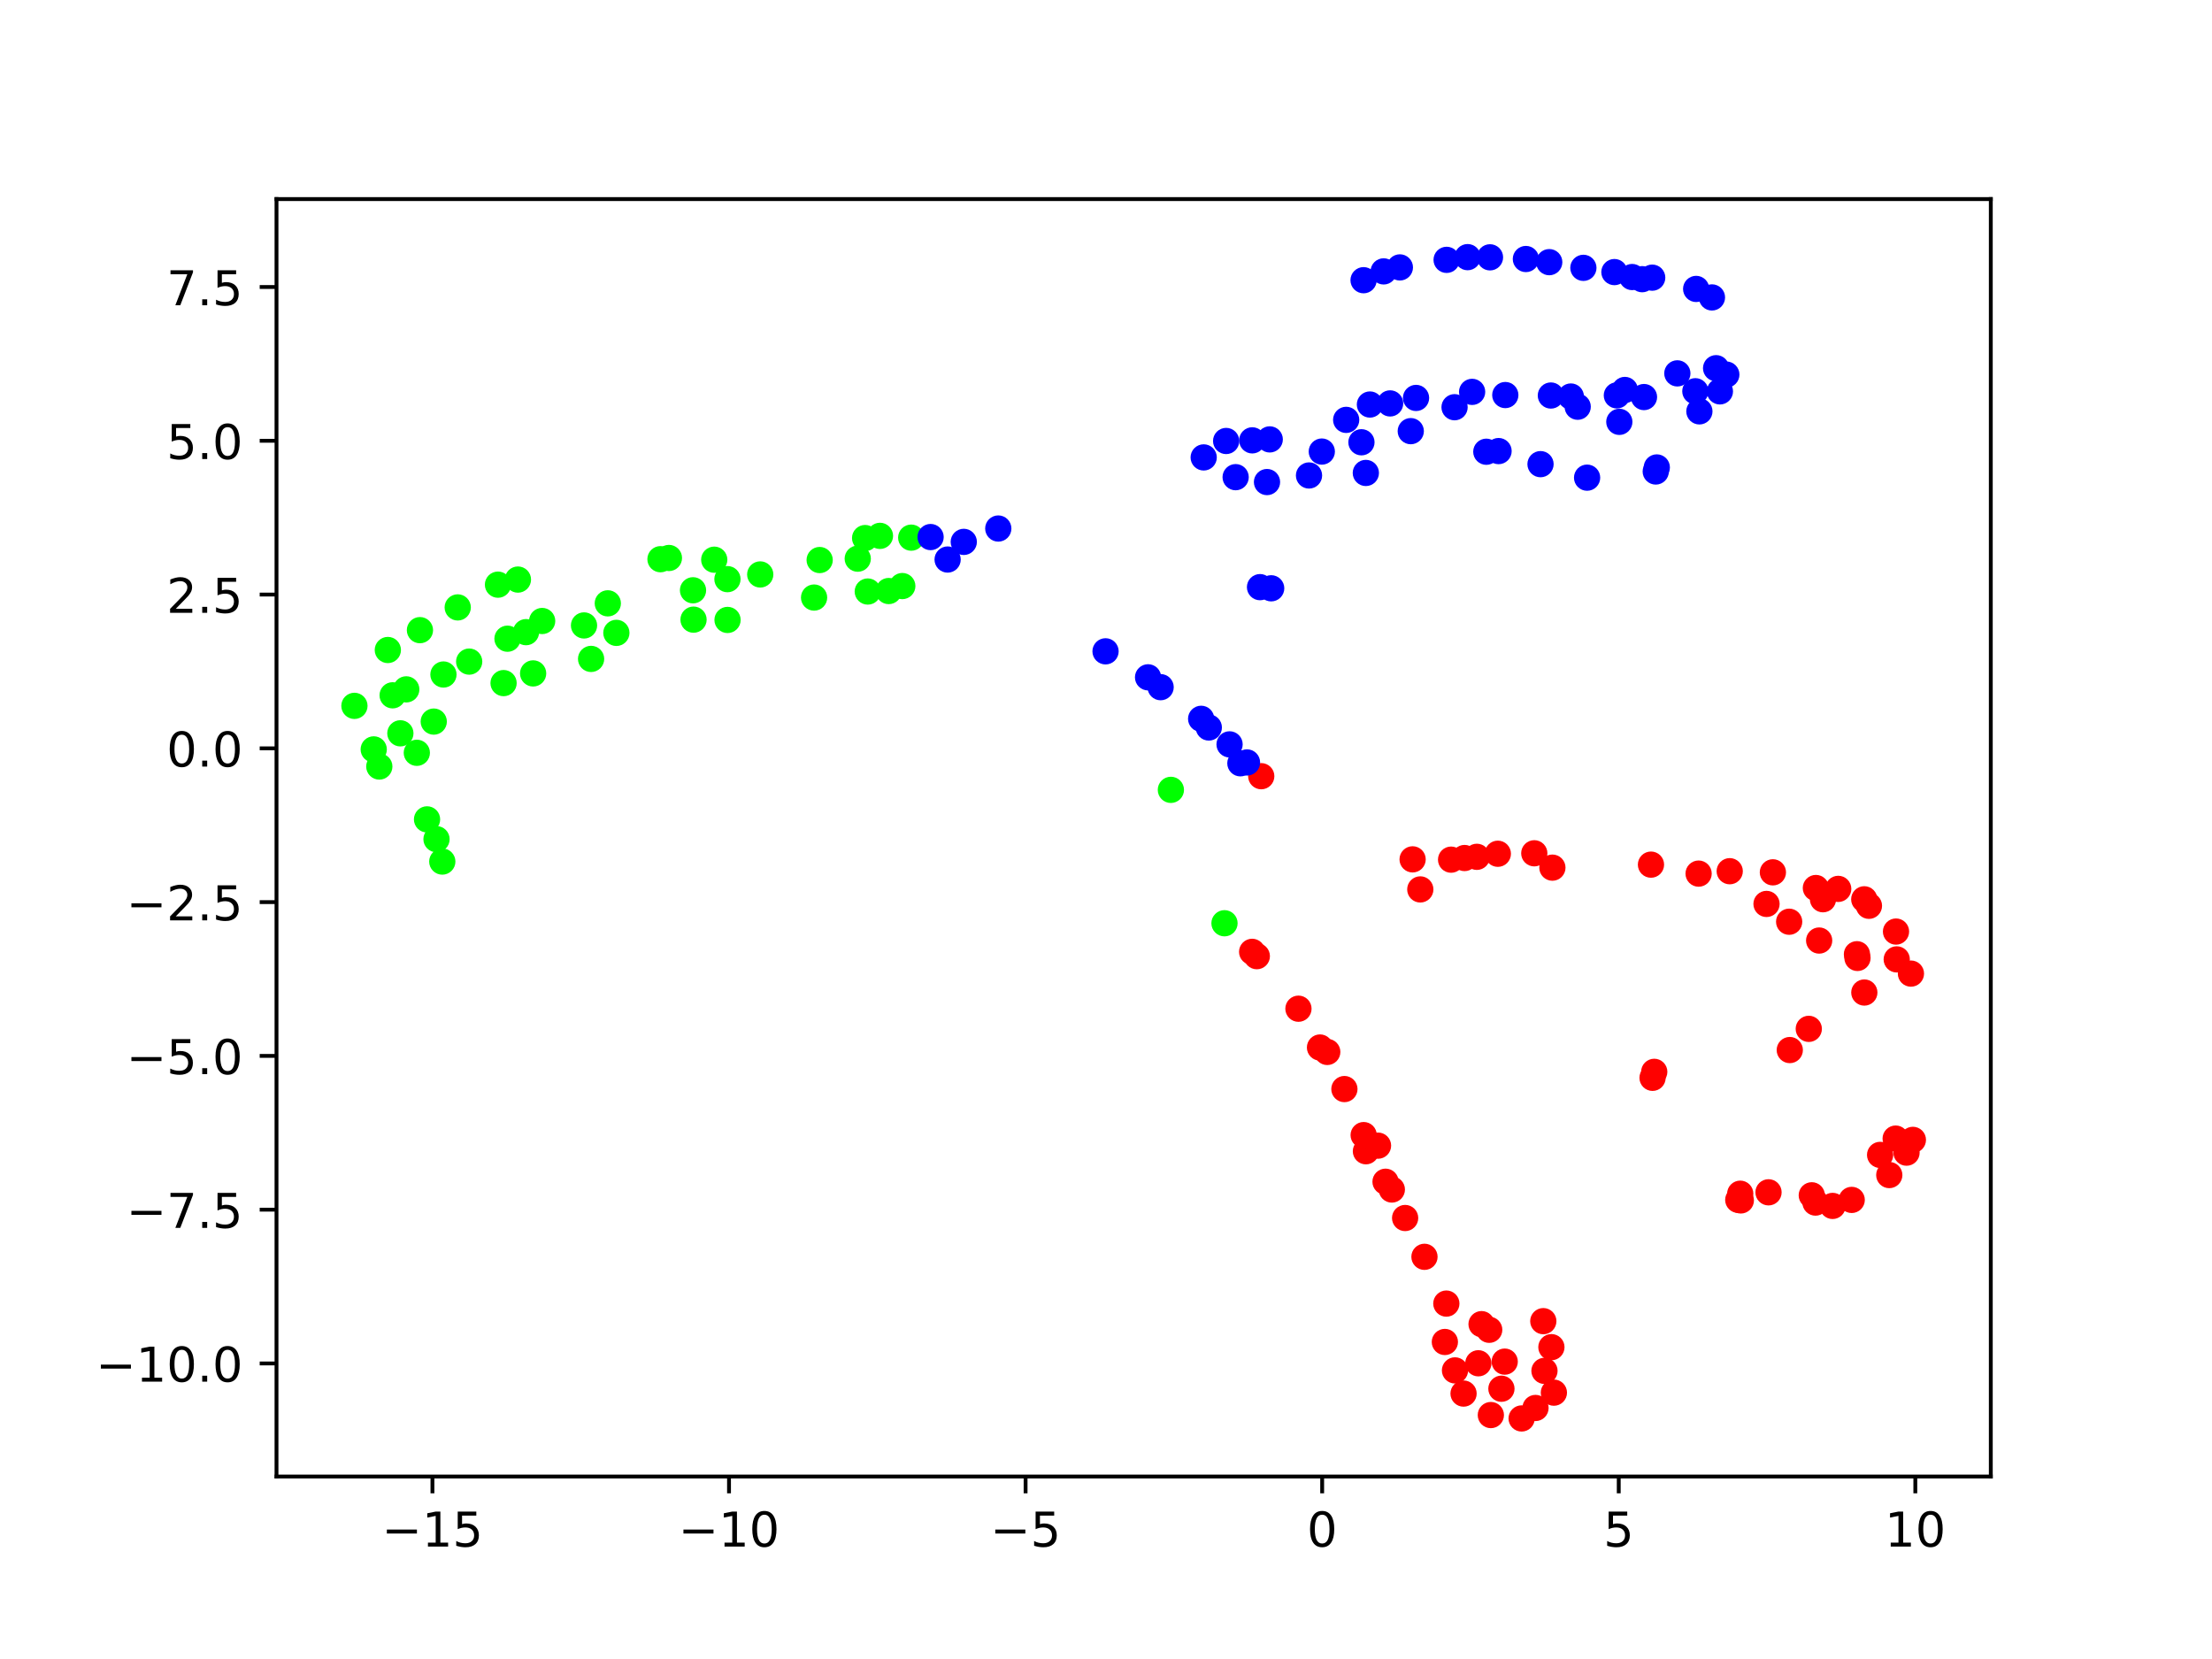 <?xml version="1.0" encoding="utf-8" standalone="no"?>
<!DOCTYPE svg PUBLIC "-//W3C//DTD SVG 1.1//EN"
  "http://www.w3.org/Graphics/SVG/1.1/DTD/svg11.dtd">
<!-- Created with matplotlib (https://matplotlib.org/) -->
<svg height="345.6pt" version="1.1" viewBox="0 0 460.8 345.6" width="460.8pt" xmlns="http://www.w3.org/2000/svg" xmlns:xlink="http://www.w3.org/1999/xlink">
 <defs>
  <style type="text/css">*{stroke-linecap:butt;stroke-linejoin:round;}</style>
 </defs>
 <g id="figure_1">
  <g id="patch_1">
   <path d="M 0 345.6 
L 460.8 345.6 
L 460.8 0 
L 0 0 
z
" style="fill:#ffffff;"/>
  </g>
  <g id="axes_1">
   <g id="patch_2">
    <path d="M 57.6 307.584 
L 414.72 307.584 
L 414.72 41.472 
L 57.6 41.472 
z
" style="fill:#ffffff;"/>
   </g>
   <g id="PathCollection_1">
    <defs>
     <path d="M 0 2.236 
C 0.593 2.236 1.162 2 1.581 1.581 
C 2 1.162 2.236 0.593 2.236 -0 
C 2.236 -0.593 2 -1.162 1.581 -1.581 
C 1.162 -2 0.593 -2.236 0 -2.236 
C -0.593 -2.236 -1.162 -2 -1.581 -1.581 
C -2 -1.162 -2.236 -0.593 -2.236 0 
C -2.236 0.593 -2 1.162 -1.581 1.581 
C -1.162 2 -0.593 2.236 0 2.236 
z
" id="C0_0_1fa6b8f8b9"/>
    </defs>
    <g clip-path="url(#pbbce79e98a)">
     <use style="fill:#fe0100;stroke:#fe0100;" x="398.081" xlink:href="#C0_0_1fa6b8f8b9" y="202.818"/>
    </g>
    <g clip-path="url(#pbbce79e98a)">
     <use style="fill:#fe0100;stroke:#fe0100;" x="395.123" xlink:href="#C0_0_1fa6b8f8b9" y="199.858"/>
    </g>
    <g clip-path="url(#pbbce79e98a)">
     <use style="fill:#fe0100;stroke:#fe0100;" x="394.973" xlink:href="#C0_0_1fa6b8f8b9" y="194.062"/>
    </g>
    <g clip-path="url(#pbbce79e98a)">
     <use style="fill:#fe0100;stroke:#fe0100;" x="389.334" xlink:href="#C0_0_1fa6b8f8b9" y="188.692"/>
    </g>
    <g clip-path="url(#pbbce79e98a)">
     <use style="fill:#fe0100;stroke:#fe0100;" x="388.358" xlink:href="#C0_0_1fa6b8f8b9" y="187.342"/>
    </g>
    <g clip-path="url(#pbbce79e98a)">
     <use style="fill:#fe0100;stroke:#fe0100;" x="382.933" xlink:href="#C0_0_1fa6b8f8b9" y="185.17"/>
    </g>
    <g clip-path="url(#pbbce79e98a)">
     <use style="fill:#fe0100;stroke:#fe0100;" x="379.76" xlink:href="#C0_0_1fa6b8f8b9" y="187.327"/>
    </g>
    <g clip-path="url(#pbbce79e98a)">
     <use style="fill:#fe0100;stroke:#fe0100;" x="378.281" xlink:href="#C0_0_1fa6b8f8b9" y="184.989"/>
    </g>
    <g clip-path="url(#pbbce79e98a)">
     <use style="fill:#fe0100;stroke:#fe0100;" x="369.324" xlink:href="#C0_0_1fa6b8f8b9" y="181.722"/>
    </g>
    <g clip-path="url(#pbbce79e98a)">
     <use style="fill:#fe0100;stroke:#fe0100;" x="360.333" xlink:href="#C0_0_1fa6b8f8b9" y="181.489"/>
    </g>
    <g clip-path="url(#pbbce79e98a)">
     <use style="fill:#fe0100;stroke:#fe0100;" x="323.392" xlink:href="#C0_0_1fa6b8f8b9" y="180.747"/>
    </g>
    <g clip-path="url(#pbbce79e98a)">
     <use style="fill:#fe0100;stroke:#fe0100;" x="295.874" xlink:href="#C0_0_1fa6b8f8b9" y="185.282"/>
    </g>
    <g clip-path="url(#pbbce79e98a)">
     <use style="fill:#fe0100;stroke:#fe0100;" x="372.844" xlink:href="#C0_0_1fa6b8f8b9" y="218.745"/>
    </g>
    <g clip-path="url(#pbbce79e98a)">
     <use style="fill:#fe0100;stroke:#fe0100;" x="376.802" xlink:href="#C0_0_1fa6b8f8b9" y="214.329"/>
    </g>
    <g clip-path="url(#pbbce79e98a)">
     <use style="fill:#fe0100;stroke:#fe0100;" x="388.373" xlink:href="#C0_0_1fa6b8f8b9" y="206.761"/>
    </g>
    <g clip-path="url(#pbbce79e98a)">
     <use style="fill:#fe0100;stroke:#fe0100;" x="386.948" xlink:href="#C0_0_1fa6b8f8b9" y="199.557"/>
    </g>
    <g clip-path="url(#pbbce79e98a)">
     <use style="fill:#fe0100;stroke:#fe0100;" x="386.836" xlink:href="#C0_0_1fa6b8f8b9" y="198.783"/>
    </g>
    <g clip-path="url(#pbbce79e98a)">
     <use style="fill:#fe0100;stroke:#fe0100;" x="378.962" xlink:href="#C0_0_1fa6b8f8b9" y="195.932"/>
    </g>
    <g clip-path="url(#pbbce79e98a)">
     <use style="fill:#fe0100;stroke:#fe0100;" x="372.713" xlink:href="#C0_0_1fa6b8f8b9" y="192.013"/>
    </g>
    <g clip-path="url(#pbbce79e98a)">
     <use style="fill:#fe0100;stroke:#fe0100;" x="367.998" xlink:href="#C0_0_1fa6b8f8b9" y="188.305"/>
    </g>
    <g clip-path="url(#pbbce79e98a)">
     <use style="fill:#fe0100;stroke:#fe0100;" x="353.851" xlink:href="#C0_0_1fa6b8f8b9" y="181.99"/>
    </g>
    <g clip-path="url(#pbbce79e98a)">
     <use style="fill:#fe0100;stroke:#fe0100;" x="343.928" xlink:href="#C0_0_1fa6b8f8b9" y="180.119"/>
    </g>
    <g clip-path="url(#pbbce79e98a)">
     <use style="fill:#fe0100;stroke:#fe0100;" x="319.619" xlink:href="#C0_0_1fa6b8f8b9" y="177.756"/>
    </g>
    <g clip-path="url(#pbbce79e98a)">
     <use style="fill:#fe0100;stroke:#fe0100;" x="312.026" xlink:href="#C0_0_1fa6b8f8b9" y="177.852"/>
    </g>
    <g clip-path="url(#pbbce79e98a)">
     <use style="fill:#fe0100;stroke:#fe0100;" x="307.651" xlink:href="#C0_0_1fa6b8f8b9" y="178.492"/>
    </g>
    <g clip-path="url(#pbbce79e98a)">
     <use style="fill:#fe0100;stroke:#fe0100;" x="305.091" xlink:href="#C0_0_1fa6b8f8b9" y="178.741"/>
    </g>
    <g clip-path="url(#pbbce79e98a)">
     <use style="fill:#fe0100;stroke:#fe0100;" x="302.288" xlink:href="#C0_0_1fa6b8f8b9" y="179.082"/>
    </g>
    <g clip-path="url(#pbbce79e98a)">
     <use style="fill:#fe0100;stroke:#fe0100;" x="294.273" xlink:href="#C0_0_1fa6b8f8b9" y="179.019"/>
    </g>
    <g clip-path="url(#pbbce79e98a)">
     <use style="fill:#00ff00;stroke:#00ff00;" x="243.915" xlink:href="#C0_0_1fa6b8f8b9" y="164.542"/>
    </g>
    <g clip-path="url(#pbbce79e98a)">
     <use style="fill:#fe0100;stroke:#fe0100;" x="323.702" xlink:href="#C0_0_1fa6b8f8b9" y="290.115"/>
    </g>
    <g clip-path="url(#pbbce79e98a)">
     <use style="fill:#fe0100;stroke:#fe0100;" x="319.872" xlink:href="#C0_0_1fa6b8f8b9" y="293.307"/>
    </g>
    <g clip-path="url(#pbbce79e98a)">
     <use style="fill:#fe0100;stroke:#fe0100;" x="316.984" xlink:href="#C0_0_1fa6b8f8b9" y="295.488"/>
    </g>
    <g clip-path="url(#pbbce79e98a)">
     <use style="fill:#fe0100;stroke:#fe0100;" x="310.57" xlink:href="#C0_0_1fa6b8f8b9" y="294.783"/>
    </g>
    <g clip-path="url(#pbbce79e98a)">
     <use style="fill:#fe0100;stroke:#fe0100;" x="304.885" xlink:href="#C0_0_1fa6b8f8b9" y="290.306"/>
    </g>
    <g clip-path="url(#pbbce79e98a)">
     <use style="fill:#fe0100;stroke:#fe0100;" x="300.991" xlink:href="#C0_0_1fa6b8f8b9" y="279.557"/>
    </g>
    <g clip-path="url(#pbbce79e98a)">
     <use style="fill:#fe0100;stroke:#fe0100;" x="301.299" xlink:href="#C0_0_1fa6b8f8b9" y="271.562"/>
    </g>
    <g clip-path="url(#pbbce79e98a)">
     <use style="fill:#fe0100;stroke:#fe0100;" x="292.713" xlink:href="#C0_0_1fa6b8f8b9" y="253.734"/>
    </g>
    <g clip-path="url(#pbbce79e98a)">
     <use style="fill:#fe0100;stroke:#fe0100;" x="289.946" xlink:href="#C0_0_1fa6b8f8b9" y="247.799"/>
    </g>
    <g clip-path="url(#pbbce79e98a)">
     <use style="fill:#fe0100;stroke:#fe0100;" x="288.633" xlink:href="#C0_0_1fa6b8f8b9" y="246.177"/>
    </g>
    <g clip-path="url(#pbbce79e98a)">
     <use style="fill:#fe0100;stroke:#fe0100;" x="287.066" xlink:href="#C0_0_1fa6b8f8b9" y="238.661"/>
    </g>
    <g clip-path="url(#pbbce79e98a)">
     <use style="fill:#fe0100;stroke:#fe0100;" x="280.064" xlink:href="#C0_0_1fa6b8f8b9" y="226.872"/>
    </g>
    <g clip-path="url(#pbbce79e98a)">
     <use style="fill:#fe0100;stroke:#fe0100;" x="276.491" xlink:href="#C0_0_1fa6b8f8b9" y="219.138"/>
    </g>
    <g clip-path="url(#pbbce79e98a)">
     <use style="fill:#fe0100;stroke:#fe0100;" x="270.49" xlink:href="#C0_0_1fa6b8f8b9" y="210.132"/>
    </g>
    <g clip-path="url(#pbbce79e98a)">
     <use style="fill:#fe0100;stroke:#fe0100;" x="261.817" xlink:href="#C0_0_1fa6b8f8b9" y="199.187"/>
    </g>
    <g clip-path="url(#pbbce79e98a)">
     <use style="fill:#0000ff;stroke:#0000ff;" x="356.631" xlink:href="#C0_0_1fa6b8f8b9" y="61.96"/>
    </g>
    <g clip-path="url(#pbbce79e98a)">
     <use style="fill:#0000ff;stroke:#0000ff;" x="353.341" xlink:href="#C0_0_1fa6b8f8b9" y="60.19"/>
    </g>
    <g clip-path="url(#pbbce79e98a)">
     <use style="fill:#0000ff;stroke:#0000ff;" x="344.184" xlink:href="#C0_0_1fa6b8f8b9" y="57.842"/>
    </g>
    <g clip-path="url(#pbbce79e98a)">
     <use style="fill:#0000ff;stroke:#0000ff;" x="342.095" xlink:href="#C0_0_1fa6b8f8b9" y="58.159"/>
    </g>
    <g clip-path="url(#pbbce79e98a)">
     <use style="fill:#0000ff;stroke:#0000ff;" x="340" xlink:href="#C0_0_1fa6b8f8b9" y="57.712"/>
    </g>
    <g clip-path="url(#pbbce79e98a)">
     <use style="fill:#0000ff;stroke:#0000ff;" x="336.311" xlink:href="#C0_0_1fa6b8f8b9" y="56.681"/>
    </g>
    <g clip-path="url(#pbbce79e98a)">
     <use style="fill:#0000ff;stroke:#0000ff;" x="329.847" xlink:href="#C0_0_1fa6b8f8b9" y="55.797"/>
    </g>
    <g clip-path="url(#pbbce79e98a)">
     <use style="fill:#0000ff;stroke:#0000ff;" x="322.734" xlink:href="#C0_0_1fa6b8f8b9" y="54.612"/>
    </g>
    <g clip-path="url(#pbbce79e98a)">
     <use style="fill:#0000ff;stroke:#0000ff;" x="317.87" xlink:href="#C0_0_1fa6b8f8b9" y="53.957"/>
    </g>
    <g clip-path="url(#pbbce79e98a)">
     <use style="fill:#0000ff;stroke:#0000ff;" x="310.392" xlink:href="#C0_0_1fa6b8f8b9" y="53.607"/>
    </g>
    <g clip-path="url(#pbbce79e98a)">
     <use style="fill:#0000ff;stroke:#0000ff;" x="305.731" xlink:href="#C0_0_1fa6b8f8b9" y="53.568"/>
    </g>
    <g clip-path="url(#pbbce79e98a)">
     <use style="fill:#0000ff;stroke:#0000ff;" x="301.358" xlink:href="#C0_0_1fa6b8f8b9" y="54.132"/>
    </g>
    <g clip-path="url(#pbbce79e98a)">
     <use style="fill:#0000ff;stroke:#0000ff;" x="291.619" xlink:href="#C0_0_1fa6b8f8b9" y="55.706"/>
    </g>
    <g clip-path="url(#pbbce79e98a)">
     <use style="fill:#0000ff;stroke:#0000ff;" x="288.24" xlink:href="#C0_0_1fa6b8f8b9" y="56.536"/>
    </g>
    <g clip-path="url(#pbbce79e98a)">
     <use style="fill:#0000ff;stroke:#0000ff;" x="284.057" xlink:href="#C0_0_1fa6b8f8b9" y="58.372"/>
    </g>
    <g clip-path="url(#pbbce79e98a)">
     <use style="fill:#0000ff;stroke:#0000ff;" x="264.81" xlink:href="#C0_0_1fa6b8f8b9" y="122.554"/>
    </g>
    <g clip-path="url(#pbbce79e98a)">
     <use style="fill:#0000ff;stroke:#0000ff;" x="262.485" xlink:href="#C0_0_1fa6b8f8b9" y="122.313"/>
    </g>
    <g clip-path="url(#pbbce79e98a)">
     <use style="fill:#fe0100;stroke:#fe0100;" x="321.498" xlink:href="#C0_0_1fa6b8f8b9" y="275.222"/>
    </g>
    <g clip-path="url(#pbbce79e98a)">
     <use style="fill:#fe0100;stroke:#fe0100;" x="323.185" xlink:href="#C0_0_1fa6b8f8b9" y="280.64"/>
    </g>
    <g clip-path="url(#pbbce79e98a)">
     <use style="fill:#fe0100;stroke:#fe0100;" x="321.741" xlink:href="#C0_0_1fa6b8f8b9" y="285.578"/>
    </g>
    <g clip-path="url(#pbbce79e98a)">
     <use style="fill:#fe0100;stroke:#fe0100;" x="312.773" xlink:href="#C0_0_1fa6b8f8b9" y="289.297"/>
    </g>
    <g clip-path="url(#pbbce79e98a)">
     <use style="fill:#fe0100;stroke:#fe0100;" x="313.46" xlink:href="#C0_0_1fa6b8f8b9" y="283.652"/>
    </g>
    <g clip-path="url(#pbbce79e98a)">
     <use style="fill:#fe0100;stroke:#fe0100;" x="307.965" xlink:href="#C0_0_1fa6b8f8b9" y="283.996"/>
    </g>
    <g clip-path="url(#pbbce79e98a)">
     <use style="fill:#fe0100;stroke:#fe0100;" x="303.101" xlink:href="#C0_0_1fa6b8f8b9" y="285.478"/>
    </g>
    <g clip-path="url(#pbbce79e98a)">
     <use style="fill:#fe0100;stroke:#fe0100;" x="310.23" xlink:href="#C0_0_1fa6b8f8b9" y="277.019"/>
    </g>
    <g clip-path="url(#pbbce79e98a)">
     <use style="fill:#fe0100;stroke:#fe0100;" x="308.635" xlink:href="#C0_0_1fa6b8f8b9" y="275.844"/>
    </g>
    <g clip-path="url(#pbbce79e98a)">
     <use style="fill:#fe0100;stroke:#fe0100;" x="296.743" xlink:href="#C0_0_1fa6b8f8b9" y="261.817"/>
    </g>
    <g clip-path="url(#pbbce79e98a)">
     <use style="fill:#fe0100;stroke:#fe0100;" x="284.546" xlink:href="#C0_0_1fa6b8f8b9" y="239.826"/>
    </g>
    <g clip-path="url(#pbbce79e98a)">
     <use style="fill:#fe0100;stroke:#fe0100;" x="284.076" xlink:href="#C0_0_1fa6b8f8b9" y="236.462"/>
    </g>
    <g clip-path="url(#pbbce79e98a)">
     <use style="fill:#fe0100;stroke:#fe0100;" x="274.98" xlink:href="#C0_0_1fa6b8f8b9" y="218.216"/>
    </g>
    <g clip-path="url(#pbbce79e98a)">
     <use style="fill:#fe0100;stroke:#fe0100;" x="260.844" xlink:href="#C0_0_1fa6b8f8b9" y="198.288"/>
    </g>
    <g clip-path="url(#pbbce79e98a)">
     <use style="fill:#00ff00;stroke:#00ff00;" x="255.084" xlink:href="#C0_0_1fa6b8f8b9" y="192.33"/>
    </g>
    <g clip-path="url(#pbbce79e98a)">
     <use style="fill:#fe0100;stroke:#fe0100;" x="362.113" xlink:href="#C0_0_1fa6b8f8b9" y="249.959"/>
    </g>
    <g clip-path="url(#pbbce79e98a)">
     <use style="fill:#fe0100;stroke:#fe0100;" x="362.644" xlink:href="#C0_0_1fa6b8f8b9" y="250.069"/>
    </g>
    <g clip-path="url(#pbbce79e98a)">
     <use style="fill:#fe0100;stroke:#fe0100;" x="377.426" xlink:href="#C0_0_1fa6b8f8b9" y="249.003"/>
    </g>
    <g clip-path="url(#pbbce79e98a)">
     <use style="fill:#fe0100;stroke:#fe0100;" x="391.66" xlink:href="#C0_0_1fa6b8f8b9" y="240.587"/>
    </g>
    <g clip-path="url(#pbbce79e98a)">
     <use style="fill:#fe0100;stroke:#fe0100;" x="394.901" xlink:href="#C0_0_1fa6b8f8b9" y="237.191"/>
    </g>
    <g clip-path="url(#pbbce79e98a)">
     <use style="fill:#fe0100;stroke:#fe0100;" x="344.256" xlink:href="#C0_0_1fa6b8f8b9" y="224.529"/>
    </g>
    <g clip-path="url(#pbbce79e98a)">
     <use style="fill:#0000ff;stroke:#0000ff;" x="258.394" xlink:href="#C0_0_1fa6b8f8b9" y="159.006"/>
    </g>
    <g clip-path="url(#pbbce79e98a)">
     <use style="fill:#0000ff;stroke:#0000ff;" x="251.817" xlink:href="#C0_0_1fa6b8f8b9" y="151.55"/>
    </g>
    <g clip-path="url(#pbbce79e98a)">
     <use style="fill:#0000ff;stroke:#0000ff;" x="241.778" xlink:href="#C0_0_1fa6b8f8b9" y="143.151"/>
    </g>
    <g clip-path="url(#pbbce79e98a)">
     <use style="fill:#0000ff;stroke:#0000ff;" x="354.013" xlink:href="#C0_0_1fa6b8f8b9" y="85.695"/>
    </g>
    <g clip-path="url(#pbbce79e98a)">
     <use style="fill:#0000ff;stroke:#0000ff;" x="337.334" xlink:href="#C0_0_1fa6b8f8b9" y="87.879"/>
    </g>
    <g clip-path="url(#pbbce79e98a)">
     <use style="fill:#0000ff;stroke:#0000ff;" x="306.669" xlink:href="#C0_0_1fa6b8f8b9" y="81.634"/>
    </g>
    <g clip-path="url(#pbbce79e98a)">
     <use style="fill:#0000ff;stroke:#0000ff;" x="294.986" xlink:href="#C0_0_1fa6b8f8b9" y="82.898"/>
    </g>
    <g clip-path="url(#pbbce79e98a)">
     <use style="fill:#0000ff;stroke:#0000ff;" x="289.585" xlink:href="#C0_0_1fa6b8f8b9" y="84.038"/>
    </g>
    <g clip-path="url(#pbbce79e98a)">
     <use style="fill:#0000ff;stroke:#0000ff;" x="285.38" xlink:href="#C0_0_1fa6b8f8b9" y="84.27"/>
    </g>
    <g clip-path="url(#pbbce79e98a)">
     <use style="fill:#0000ff;stroke:#0000ff;" x="280.433" xlink:href="#C0_0_1fa6b8f8b9" y="87.468"/>
    </g>
    <g clip-path="url(#pbbce79e98a)">
     <use style="fill:#0000ff;stroke:#0000ff;" x="275.354" xlink:href="#C0_0_1fa6b8f8b9" y="94.069"/>
    </g>
    <g clip-path="url(#pbbce79e98a)">
     <use style="fill:#0000ff;stroke:#0000ff;" x="263.939" xlink:href="#C0_0_1fa6b8f8b9" y="100.421"/>
    </g>
    <g clip-path="url(#pbbce79e98a)">
     <use style="fill:#0000ff;stroke:#0000ff;" x="250.752" xlink:href="#C0_0_1fa6b8f8b9" y="95.287"/>
    </g>
    <g clip-path="url(#pbbce79e98a)">
     <use style="fill:#0000ff;stroke:#0000ff;" x="359.624" xlink:href="#C0_0_1fa6b8f8b9" y="78.033"/>
    </g>
    <g clip-path="url(#pbbce79e98a)">
     <use style="fill:#0000ff;stroke:#0000ff;" x="357.495" xlink:href="#C0_0_1fa6b8f8b9" y="76.702"/>
    </g>
    <g clip-path="url(#pbbce79e98a)">
     <use style="fill:#0000ff;stroke:#0000ff;" x="358.286" xlink:href="#C0_0_1fa6b8f8b9" y="81.531"/>
    </g>
    <g clip-path="url(#pbbce79e98a)">
     <use style="fill:#0000ff;stroke:#0000ff;" x="353.173" xlink:href="#C0_0_1fa6b8f8b9" y="81.504"/>
    </g>
    <g clip-path="url(#pbbce79e98a)">
     <use style="fill:#0000ff;stroke:#0000ff;" x="349.421" xlink:href="#C0_0_1fa6b8f8b9" y="77.78"/>
    </g>
    <g clip-path="url(#pbbce79e98a)">
     <use style="fill:#0000ff;stroke:#0000ff;" x="342.473" xlink:href="#C0_0_1fa6b8f8b9" y="82.714"/>
    </g>
    <g clip-path="url(#pbbce79e98a)">
     <use style="fill:#0000ff;stroke:#0000ff;" x="338.49" xlink:href="#C0_0_1fa6b8f8b9" y="81.236"/>
    </g>
    <g clip-path="url(#pbbce79e98a)">
     <use style="fill:#0000ff;stroke:#0000ff;" x="336.822" xlink:href="#C0_0_1fa6b8f8b9" y="82.363"/>
    </g>
    <g clip-path="url(#pbbce79e98a)">
     <use style="fill:#0000ff;stroke:#0000ff;" x="328.664" xlink:href="#C0_0_1fa6b8f8b9" y="84.728"/>
    </g>
    <g clip-path="url(#pbbce79e98a)">
     <use style="fill:#0000ff;stroke:#0000ff;" x="327.236" xlink:href="#C0_0_1fa6b8f8b9" y="82.602"/>
    </g>
    <g clip-path="url(#pbbce79e98a)">
     <use style="fill:#0000ff;stroke:#0000ff;" x="323.073" xlink:href="#C0_0_1fa6b8f8b9" y="82.394"/>
    </g>
    <g clip-path="url(#pbbce79e98a)">
     <use style="fill:#0000ff;stroke:#0000ff;" x="313.581" xlink:href="#C0_0_1fa6b8f8b9" y="82.297"/>
    </g>
    <g clip-path="url(#pbbce79e98a)">
     <use style="fill:#0000ff;stroke:#0000ff;" x="303.012" xlink:href="#C0_0_1fa6b8f8b9" y="84.831"/>
    </g>
    <g clip-path="url(#pbbce79e98a)">
     <use style="fill:#0000ff;stroke:#0000ff;" x="293.888" xlink:href="#C0_0_1fa6b8f8b9" y="89.816"/>
    </g>
    <g clip-path="url(#pbbce79e98a)">
     <use style="fill:#0000ff;stroke:#0000ff;" x="283.612" xlink:href="#C0_0_1fa6b8f8b9" y="92.132"/>
    </g>
    <g clip-path="url(#pbbce79e98a)">
     <use style="fill:#0000ff;stroke:#0000ff;" x="272.691" xlink:href="#C0_0_1fa6b8f8b9" y="99.05"/>
    </g>
    <g clip-path="url(#pbbce79e98a)">
     <use style="fill:#0000ff;stroke:#0000ff;" x="257.407" xlink:href="#C0_0_1fa6b8f8b9" y="99.403"/>
    </g>
    <g clip-path="url(#pbbce79e98a)">
     <use style="fill:#0000ff;stroke:#0000ff;" x="344.922" xlink:href="#C0_0_1fa6b8f8b9" y="98.22"/>
    </g>
    <g clip-path="url(#pbbce79e98a)">
     <use style="fill:#0000ff;stroke:#0000ff;" x="345.141" xlink:href="#C0_0_1fa6b8f8b9" y="97.378"/>
    </g>
    <g clip-path="url(#pbbce79e98a)">
     <use style="fill:#0000ff;stroke:#0000ff;" x="330.621" xlink:href="#C0_0_1fa6b8f8b9" y="99.507"/>
    </g>
    <g clip-path="url(#pbbce79e98a)">
     <use style="fill:#0000ff;stroke:#0000ff;" x="320.918" xlink:href="#C0_0_1fa6b8f8b9" y="96.691"/>
    </g>
    <g clip-path="url(#pbbce79e98a)">
     <use style="fill:#0000ff;stroke:#0000ff;" x="312.178" xlink:href="#C0_0_1fa6b8f8b9" y="93.968"/>
    </g>
    <g clip-path="url(#pbbce79e98a)">
     <use style="fill:#0000ff;stroke:#0000ff;" x="309.628" xlink:href="#C0_0_1fa6b8f8b9" y="94.105"/>
    </g>
    <g clip-path="url(#pbbce79e98a)">
     <use style="fill:#0000ff;stroke:#0000ff;" x="284.529" xlink:href="#C0_0_1fa6b8f8b9" y="98.524"/>
    </g>
    <g clip-path="url(#pbbce79e98a)">
     <use style="fill:#0000ff;stroke:#0000ff;" x="264.511" xlink:href="#C0_0_1fa6b8f8b9" y="91.534"/>
    </g>
    <g clip-path="url(#pbbce79e98a)">
     <use style="fill:#0000ff;stroke:#0000ff;" x="260.868" xlink:href="#C0_0_1fa6b8f8b9" y="91.733"/>
    </g>
    <g clip-path="url(#pbbce79e98a)">
     <use style="fill:#0000ff;stroke:#0000ff;" x="255.428" xlink:href="#C0_0_1fa6b8f8b9" y="91.865"/>
    </g>
    <g clip-path="url(#pbbce79e98a)">
     <use style="fill:#fe0100;stroke:#fe0100;" x="362.522" xlink:href="#C0_0_1fa6b8f8b9" y="248.673"/>
    </g>
    <g clip-path="url(#pbbce79e98a)">
     <use style="fill:#fe0100;stroke:#fe0100;" x="368.414" xlink:href="#C0_0_1fa6b8f8b9" y="248.381"/>
    </g>
    <g clip-path="url(#pbbce79e98a)">
     <use style="fill:#fe0100;stroke:#fe0100;" x="378.203" xlink:href="#C0_0_1fa6b8f8b9" y="250.517"/>
    </g>
    <g clip-path="url(#pbbce79e98a)">
     <use style="fill:#fe0100;stroke:#fe0100;" x="381.764" xlink:href="#C0_0_1fa6b8f8b9" y="251.215"/>
    </g>
    <g clip-path="url(#pbbce79e98a)">
     <use style="fill:#fe0100;stroke:#fe0100;" x="385.744" xlink:href="#C0_0_1fa6b8f8b9" y="249.963"/>
    </g>
    <g clip-path="url(#pbbce79e98a)">
     <use style="fill:#fe0100;stroke:#fe0100;" x="393.571" xlink:href="#C0_0_1fa6b8f8b9" y="244.787"/>
    </g>
    <g clip-path="url(#pbbce79e98a)">
     <use style="fill:#fe0100;stroke:#fe0100;" x="397.166" xlink:href="#C0_0_1fa6b8f8b9" y="240.118"/>
    </g>
    <g clip-path="url(#pbbce79e98a)">
     <use style="fill:#fe0100;stroke:#fe0100;" x="398.487" xlink:href="#C0_0_1fa6b8f8b9" y="237.457"/>
    </g>
    <g clip-path="url(#pbbce79e98a)">
     <use style="fill:#fe0100;stroke:#fe0100;" x="344.609" xlink:href="#C0_0_1fa6b8f8b9" y="223.284"/>
    </g>
    <g clip-path="url(#pbbce79e98a)">
     <use style="fill:#fe0100;stroke:#fe0100;" x="262.74" xlink:href="#C0_0_1fa6b8f8b9" y="161.696"/>
    </g>
    <g clip-path="url(#pbbce79e98a)">
     <use style="fill:#0000ff;stroke:#0000ff;" x="259.773" xlink:href="#C0_0_1fa6b8f8b9" y="158.832"/>
    </g>
    <g clip-path="url(#pbbce79e98a)">
     <use style="fill:#0000ff;stroke:#0000ff;" x="256.141" xlink:href="#C0_0_1fa6b8f8b9" y="155.066"/>
    </g>
    <g clip-path="url(#pbbce79e98a)">
     <use style="fill:#0000ff;stroke:#0000ff;" x="250.221" xlink:href="#C0_0_1fa6b8f8b9" y="149.742"/>
    </g>
    <g clip-path="url(#pbbce79e98a)">
     <use style="fill:#0000ff;stroke:#0000ff;" x="239.164" xlink:href="#C0_0_1fa6b8f8b9" y="141.098"/>
    </g>
    <g clip-path="url(#pbbce79e98a)">
     <use style="fill:#0000ff;stroke:#0000ff;" x="230.305" xlink:href="#C0_0_1fa6b8f8b9" y="135.683"/>
    </g>
    <g clip-path="url(#pbbce79e98a)">
     <use style="fill:#00ff00;stroke:#00ff00;" x="79.017" xlink:href="#C0_0_1fa6b8f8b9" y="159.681"/>
    </g>
    <g clip-path="url(#pbbce79e98a)">
     <use style="fill:#00ff00;stroke:#00ff00;" x="77.854" xlink:href="#C0_0_1fa6b8f8b9" y="156.112"/>
    </g>
    <g clip-path="url(#pbbce79e98a)">
     <use style="fill:#00ff00;stroke:#00ff00;" x="81.793" xlink:href="#C0_0_1fa6b8f8b9" y="144.845"/>
    </g>
    <g clip-path="url(#pbbce79e98a)">
     <use style="fill:#00ff00;stroke:#00ff00;" x="84.631" xlink:href="#C0_0_1fa6b8f8b9" y="143.606"/>
    </g>
    <g clip-path="url(#pbbce79e98a)">
     <use style="fill:#00ff00;stroke:#00ff00;" x="92.377" xlink:href="#C0_0_1fa6b8f8b9" y="140.512"/>
    </g>
    <g clip-path="url(#pbbce79e98a)">
     <use style="fill:#00ff00;stroke:#00ff00;" x="97.737" xlink:href="#C0_0_1fa6b8f8b9" y="137.824"/>
    </g>
    <g clip-path="url(#pbbce79e98a)">
     <use style="fill:#00ff00;stroke:#00ff00;" x="121.662" xlink:href="#C0_0_1fa6b8f8b9" y="130.29"/>
    </g>
    <g clip-path="url(#pbbce79e98a)">
     <use style="fill:#00ff00;stroke:#00ff00;" x="128.401" xlink:href="#C0_0_1fa6b8f8b9" y="131.839"/>
    </g>
    <g clip-path="url(#pbbce79e98a)">
     <use style="fill:#00ff00;stroke:#00ff00;" x="144.476" xlink:href="#C0_0_1fa6b8f8b9" y="129.084"/>
    </g>
    <g clip-path="url(#pbbce79e98a)">
     <use style="fill:#00ff00;stroke:#00ff00;" x="169.588" xlink:href="#C0_0_1fa6b8f8b9" y="124.484"/>
    </g>
    <g clip-path="url(#pbbce79e98a)">
     <use style="fill:#00ff00;stroke:#00ff00;" x="185.133" xlink:href="#C0_0_1fa6b8f8b9" y="123.123"/>
    </g>
    <g clip-path="url(#pbbce79e98a)">
     <use style="fill:#00ff00;stroke:#00ff00;" x="187.963" xlink:href="#C0_0_1fa6b8f8b9" y="122.087"/>
    </g>
    <g clip-path="url(#pbbce79e98a)">
     <use style="fill:#0000ff;stroke:#0000ff;" x="207.961" xlink:href="#C0_0_1fa6b8f8b9" y="110.102"/>
    </g>
    <g clip-path="url(#pbbce79e98a)">
     <use style="fill:#00ff00;stroke:#00ff00;" x="92.137" xlink:href="#C0_0_1fa6b8f8b9" y="179.478"/>
    </g>
    <g clip-path="url(#pbbce79e98a)">
     <use style="fill:#00ff00;stroke:#00ff00;" x="73.833" xlink:href="#C0_0_1fa6b8f8b9" y="147.043"/>
    </g>
    <g clip-path="url(#pbbce79e98a)">
     <use style="fill:#00ff00;stroke:#00ff00;" x="80.792" xlink:href="#C0_0_1fa6b8f8b9" y="135.407"/>
    </g>
    <g clip-path="url(#pbbce79e98a)">
     <use style="fill:#00ff00;stroke:#00ff00;" x="87.482" xlink:href="#C0_0_1fa6b8f8b9" y="131.272"/>
    </g>
    <g clip-path="url(#pbbce79e98a)">
     <use style="fill:#00ff00;stroke:#00ff00;" x="95.352" xlink:href="#C0_0_1fa6b8f8b9" y="126.534"/>
    </g>
    <g clip-path="url(#pbbce79e98a)">
     <use style="fill:#00ff00;stroke:#00ff00;" x="103.738" xlink:href="#C0_0_1fa6b8f8b9" y="121.796"/>
    </g>
    <g clip-path="url(#pbbce79e98a)">
     <use style="fill:#00ff00;stroke:#00ff00;" x="107.892" xlink:href="#C0_0_1fa6b8f8b9" y="120.735"/>
    </g>
    <g clip-path="url(#pbbce79e98a)">
     <use style="fill:#00ff00;stroke:#00ff00;" x="137.591" xlink:href="#C0_0_1fa6b8f8b9" y="116.491"/>
    </g>
    <g clip-path="url(#pbbce79e98a)">
     <use style="fill:#00ff00;stroke:#00ff00;" x="139.348" xlink:href="#C0_0_1fa6b8f8b9" y="116.238"/>
    </g>
    <g clip-path="url(#pbbce79e98a)">
     <use style="fill:#00ff00;stroke:#00ff00;" x="148.789" xlink:href="#C0_0_1fa6b8f8b9" y="116.595"/>
    </g>
    <g clip-path="url(#pbbce79e98a)">
     <use style="fill:#00ff00;stroke:#00ff00;" x="170.751" xlink:href="#C0_0_1fa6b8f8b9" y="116.666"/>
    </g>
    <g clip-path="url(#pbbce79e98a)">
     <use style="fill:#00ff00;stroke:#00ff00;" x="178.683" xlink:href="#C0_0_1fa6b8f8b9" y="116.38"/>
    </g>
    <g clip-path="url(#pbbce79e98a)">
     <use style="fill:#0000ff;stroke:#0000ff;" x="197.407" xlink:href="#C0_0_1fa6b8f8b9" y="116.562"/>
    </g>
    <g clip-path="url(#pbbce79e98a)">
     <use style="fill:#00ff00;stroke:#00ff00;" x="90.933" xlink:href="#C0_0_1fa6b8f8b9" y="174.817"/>
    </g>
    <g clip-path="url(#pbbce79e98a)">
     <use style="fill:#00ff00;stroke:#00ff00;" x="88.96" xlink:href="#C0_0_1fa6b8f8b9" y="170.69"/>
    </g>
    <g clip-path="url(#pbbce79e98a)">
     <use style="fill:#00ff00;stroke:#00ff00;" x="86.832" xlink:href="#C0_0_1fa6b8f8b9" y="156.822"/>
    </g>
    <g clip-path="url(#pbbce79e98a)">
     <use style="fill:#00ff00;stroke:#00ff00;" x="90.356" xlink:href="#C0_0_1fa6b8f8b9" y="150.32"/>
    </g>
    <g clip-path="url(#pbbce79e98a)">
     <use style="fill:#00ff00;stroke:#00ff00;" x="104.903" xlink:href="#C0_0_1fa6b8f8b9" y="142.302"/>
    </g>
    <g clip-path="url(#pbbce79e98a)">
     <use style="fill:#00ff00;stroke:#00ff00;" x="111.059" xlink:href="#C0_0_1fa6b8f8b9" y="140.283"/>
    </g>
    <g clip-path="url(#pbbce79e98a)">
     <use style="fill:#00ff00;stroke:#00ff00;" x="123.134" xlink:href="#C0_0_1fa6b8f8b9" y="137.263"/>
    </g>
    <g clip-path="url(#pbbce79e98a)">
     <use style="fill:#00ff00;stroke:#00ff00;" x="151.56" xlink:href="#C0_0_1fa6b8f8b9" y="129.146"/>
    </g>
    <g clip-path="url(#pbbce79e98a)">
     <use style="fill:#00ff00;stroke:#00ff00;" x="180.772" xlink:href="#C0_0_1fa6b8f8b9" y="123.225"/>
    </g>
    <g clip-path="url(#pbbce79e98a)">
     <use style="fill:#0000ff;stroke:#0000ff;" x="200.772" xlink:href="#C0_0_1fa6b8f8b9" y="112.884"/>
    </g>
    <g clip-path="url(#pbbce79e98a)">
     <use style="fill:#00ff00;stroke:#00ff00;" x="83.404" xlink:href="#C0_0_1fa6b8f8b9" y="152.763"/>
    </g>
    <g clip-path="url(#pbbce79e98a)">
     <use style="fill:#00ff00;stroke:#00ff00;" x="105.718" xlink:href="#C0_0_1fa6b8f8b9" y="133.054"/>
    </g>
    <g clip-path="url(#pbbce79e98a)">
     <use style="fill:#00ff00;stroke:#00ff00;" x="109.576" xlink:href="#C0_0_1fa6b8f8b9" y="131.689"/>
    </g>
    <g clip-path="url(#pbbce79e98a)">
     <use style="fill:#00ff00;stroke:#00ff00;" x="112.941" xlink:href="#C0_0_1fa6b8f8b9" y="129.365"/>
    </g>
    <g clip-path="url(#pbbce79e98a)">
     <use style="fill:#00ff00;stroke:#00ff00;" x="126.617" xlink:href="#C0_0_1fa6b8f8b9" y="125.685"/>
    </g>
    <g clip-path="url(#pbbce79e98a)">
     <use style="fill:#00ff00;stroke:#00ff00;" x="144.367" xlink:href="#C0_0_1fa6b8f8b9" y="122.966"/>
    </g>
    <g clip-path="url(#pbbce79e98a)">
     <use style="fill:#00ff00;stroke:#00ff00;" x="151.54" xlink:href="#C0_0_1fa6b8f8b9" y="120.647"/>
    </g>
    <g clip-path="url(#pbbce79e98a)">
     <use style="fill:#00ff00;stroke:#00ff00;" x="158.37" xlink:href="#C0_0_1fa6b8f8b9" y="119.668"/>
    </g>
    <g clip-path="url(#pbbce79e98a)">
     <use style="fill:#00ff00;stroke:#00ff00;" x="180.22" xlink:href="#C0_0_1fa6b8f8b9" y="112.087"/>
    </g>
    <g clip-path="url(#pbbce79e98a)">
     <use style="fill:#00ff00;stroke:#00ff00;" x="183.313" xlink:href="#C0_0_1fa6b8f8b9" y="111.63"/>
    </g>
    <g clip-path="url(#pbbce79e98a)">
     <use style="fill:#00ff00;stroke:#00ff00;" x="189.822" xlink:href="#C0_0_1fa6b8f8b9" y="112.002"/>
    </g>
    <g clip-path="url(#pbbce79e98a)">
     <use style="fill:#0000ff;stroke:#0000ff;" x="193.859" xlink:href="#C0_0_1fa6b8f8b9" y="111.878"/>
    </g>
   </g>
   <g id="matplotlib.axis_1">
    <g id="xtick_1">
     <g id="line2d_1">
      <defs>
       <path d="M 0 0 
L 0 3.5 
" id="m7b9861f1b5" style="stroke:#000000;stroke-width:0.8;"/>
      </defs>
      <g>
       <use style="stroke:#000000;stroke-width:0.8;" x="90.084" xlink:href="#m7b9861f1b5" y="307.584"/>
      </g>
     </g>
     <g id="text_1">
      <!-- −15 -->
      <g transform="translate(79.531 322.182)scale(0.1 -0.1)">
       <defs>
        <path d="M 10.594 35.5 
L 73.188 35.5 
L 73.188 27.203 
L 10.594 27.203 
z
" id="DejaVuSans-8722"/>
        <path d="M 12.406 8.297 
L 28.516 8.297 
L 28.516 63.922 
L 10.984 60.406 
L 10.984 69.391 
L 28.422 72.906 
L 38.281 72.906 
L 38.281 8.297 
L 54.391 8.297 
L 54.391 0 
L 12.406 0 
z
" id="DejaVuSans-49"/>
        <path d="M 10.797 72.906 
L 49.516 72.906 
L 49.516 64.594 
L 19.828 64.594 
L 19.828 46.734 
Q 21.969 47.469 24.109 47.828 
Q 26.266 48.188 28.422 48.188 
Q 40.625 48.188 47.75 41.5 
Q 54.891 34.812 54.891 23.391 
Q 54.891 11.625 47.562 5.094 
Q 40.234 -1.422 26.906 -1.422 
Q 22.312 -1.422 17.547 -0.641 
Q 12.797 0.141 7.719 1.703 
L 7.719 11.625 
Q 12.109 9.234 16.797 8.062 
Q 21.484 6.891 26.703 6.891 
Q 35.156 6.891 40.078 11.328 
Q 45.016 15.766 45.016 23.391 
Q 45.016 31 40.078 35.438 
Q 35.156 39.891 26.703 39.891 
Q 22.75 39.891 18.812 39.016 
Q 14.891 38.141 10.797 36.281 
z
" id="DejaVuSans-53"/>
       </defs>
       <use xlink:href="#DejaVuSans-8722"/>
       <use x="83.789" xlink:href="#DejaVuSans-49"/>
       <use x="147.412" xlink:href="#DejaVuSans-53"/>
      </g>
     </g>
    </g>
    <g id="xtick_2">
     <g id="line2d_2">
      <g>
       <use style="stroke:#000000;stroke-width:0.8;" x="151.866" xlink:href="#m7b9861f1b5" y="307.584"/>
      </g>
     </g>
     <g id="text_2">
      <!-- −10 -->
      <g transform="translate(141.314 322.182)scale(0.1 -0.1)">
       <defs>
        <path d="M 31.781 66.406 
Q 24.172 66.406 20.328 58.906 
Q 16.5 51.422 16.5 36.375 
Q 16.5 21.391 20.328 13.891 
Q 24.172 6.391 31.781 6.391 
Q 39.453 6.391 43.281 13.891 
Q 47.125 21.391 47.125 36.375 
Q 47.125 51.422 43.281 58.906 
Q 39.453 66.406 31.781 66.406 
z
M 31.781 74.219 
Q 44.047 74.219 50.516 64.516 
Q 56.984 54.828 56.984 36.375 
Q 56.984 17.969 50.516 8.266 
Q 44.047 -1.422 31.781 -1.422 
Q 19.531 -1.422 13.062 8.266 
Q 6.594 17.969 6.594 36.375 
Q 6.594 54.828 13.062 64.516 
Q 19.531 74.219 31.781 74.219 
z
" id="DejaVuSans-48"/>
       </defs>
       <use xlink:href="#DejaVuSans-8722"/>
       <use x="83.789" xlink:href="#DejaVuSans-49"/>
       <use x="147.412" xlink:href="#DejaVuSans-48"/>
      </g>
     </g>
    </g>
    <g id="xtick_3">
     <g id="line2d_3">
      <g>
       <use style="stroke:#000000;stroke-width:0.8;" x="213.648" xlink:href="#m7b9861f1b5" y="307.584"/>
      </g>
     </g>
     <g id="text_3">
      <!-- −5 -->
      <g transform="translate(206.277 322.182)scale(0.1 -0.1)">
       <use xlink:href="#DejaVuSans-8722"/>
       <use x="83.789" xlink:href="#DejaVuSans-53"/>
      </g>
     </g>
    </g>
    <g id="xtick_4">
     <g id="line2d_4">
      <g>
       <use style="stroke:#000000;stroke-width:0.8;" x="275.431" xlink:href="#m7b9861f1b5" y="307.584"/>
      </g>
     </g>
     <g id="text_4">
      <!-- 0 -->
      <g transform="translate(272.25 322.182)scale(0.1 -0.1)">
       <use xlink:href="#DejaVuSans-48"/>
      </g>
     </g>
    </g>
    <g id="xtick_5">
     <g id="line2d_5">
      <g>
       <use style="stroke:#000000;stroke-width:0.8;" x="337.213" xlink:href="#m7b9861f1b5" y="307.584"/>
      </g>
     </g>
     <g id="text_5">
      <!-- 5 -->
      <g transform="translate(334.032 322.182)scale(0.1 -0.1)">
       <use xlink:href="#DejaVuSans-53"/>
      </g>
     </g>
    </g>
    <g id="xtick_6">
     <g id="line2d_6">
      <g>
       <use style="stroke:#000000;stroke-width:0.8;" x="398.996" xlink:href="#m7b9861f1b5" y="307.584"/>
      </g>
     </g>
     <g id="text_6">
      <!-- 10 -->
      <g transform="translate(392.633 322.182)scale(0.1 -0.1)">
       <use xlink:href="#DejaVuSans-49"/>
       <use x="63.623" xlink:href="#DejaVuSans-48"/>
      </g>
     </g>
    </g>
   </g>
   <g id="matplotlib.axis_2">
    <g id="ytick_1">
     <g id="line2d_7">
      <defs>
       <path d="M 0 0 
L -3.5 0 
" id="m3aa7e56cbd" style="stroke:#000000;stroke-width:0.8;"/>
      </defs>
      <g>
       <use style="stroke:#000000;stroke-width:0.8;" x="57.6" xlink:href="#m3aa7e56cbd" y="284.026"/>
      </g>
     </g>
     <g id="text_7">
      <!-- −10.0 -->
      <g transform="translate(19.955 287.825)scale(0.1 -0.1)">
       <defs>
        <path d="M 10.688 12.406 
L 21 12.406 
L 21 0 
L 10.688 0 
z
" id="DejaVuSans-46"/>
       </defs>
       <use xlink:href="#DejaVuSans-8722"/>
       <use x="83.789" xlink:href="#DejaVuSans-49"/>
       <use x="147.412" xlink:href="#DejaVuSans-48"/>
       <use x="211.035" xlink:href="#DejaVuSans-46"/>
       <use x="242.822" xlink:href="#DejaVuSans-48"/>
      </g>
     </g>
    </g>
    <g id="ytick_2">
     <g id="line2d_8">
      <g>
       <use style="stroke:#000000;stroke-width:0.8;" x="57.6" xlink:href="#m3aa7e56cbd" y="251.993"/>
      </g>
     </g>
     <g id="text_8">
      <!-- −7.5 -->
      <g transform="translate(26.317 255.792)scale(0.1 -0.1)">
       <defs>
        <path d="M 8.203 72.906 
L 55.078 72.906 
L 55.078 68.703 
L 28.609 0 
L 18.312 0 
L 43.219 64.594 
L 8.203 64.594 
z
" id="DejaVuSans-55"/>
       </defs>
       <use xlink:href="#DejaVuSans-8722"/>
       <use x="83.789" xlink:href="#DejaVuSans-55"/>
       <use x="147.412" xlink:href="#DejaVuSans-46"/>
       <use x="179.199" xlink:href="#DejaVuSans-53"/>
      </g>
     </g>
    </g>
    <g id="ytick_3">
     <g id="line2d_9">
      <g>
       <use style="stroke:#000000;stroke-width:0.8;" x="57.6" xlink:href="#m3aa7e56cbd" y="219.959"/>
      </g>
     </g>
     <g id="text_9">
      <!-- −5.0 -->
      <g transform="translate(26.317 223.759)scale(0.1 -0.1)">
       <use xlink:href="#DejaVuSans-8722"/>
       <use x="83.789" xlink:href="#DejaVuSans-53"/>
       <use x="147.412" xlink:href="#DejaVuSans-46"/>
       <use x="179.199" xlink:href="#DejaVuSans-48"/>
      </g>
     </g>
    </g>
    <g id="ytick_4">
     <g id="line2d_10">
      <g>
       <use style="stroke:#000000;stroke-width:0.8;" x="57.6" xlink:href="#m3aa7e56cbd" y="187.926"/>
      </g>
     </g>
     <g id="text_10">
      <!-- −2.5 -->
      <g transform="translate(26.317 191.725)scale(0.1 -0.1)">
       <defs>
        <path d="M 19.188 8.297 
L 53.609 8.297 
L 53.609 0 
L 7.328 0 
L 7.328 8.297 
Q 12.938 14.109 22.625 23.891 
Q 32.328 33.688 34.812 36.531 
Q 39.547 41.844 41.422 45.531 
Q 43.312 49.219 43.312 52.781 
Q 43.312 58.594 39.234 62.25 
Q 35.156 65.922 28.609 65.922 
Q 23.969 65.922 18.812 64.312 
Q 13.672 62.703 7.812 59.422 
L 7.812 69.391 
Q 13.766 71.781 18.938 73 
Q 24.125 74.219 28.422 74.219 
Q 39.75 74.219 46.484 68.547 
Q 53.219 62.891 53.219 53.422 
Q 53.219 48.922 51.531 44.891 
Q 49.859 40.875 45.406 35.406 
Q 44.188 33.984 37.641 27.219 
Q 31.109 20.453 19.188 8.297 
z
" id="DejaVuSans-50"/>
       </defs>
       <use xlink:href="#DejaVuSans-8722"/>
       <use x="83.789" xlink:href="#DejaVuSans-50"/>
       <use x="147.412" xlink:href="#DejaVuSans-46"/>
       <use x="179.199" xlink:href="#DejaVuSans-53"/>
      </g>
     </g>
    </g>
    <g id="ytick_5">
     <g id="line2d_11">
      <g>
       <use style="stroke:#000000;stroke-width:0.8;" x="57.6" xlink:href="#m3aa7e56cbd" y="155.892"/>
      </g>
     </g>
     <g id="text_11">
      <!-- 0.0 -->
      <g transform="translate(34.697 159.692)scale(0.1 -0.1)">
       <use xlink:href="#DejaVuSans-48"/>
       <use x="63.623" xlink:href="#DejaVuSans-46"/>
       <use x="95.41" xlink:href="#DejaVuSans-48"/>
      </g>
     </g>
    </g>
    <g id="ytick_6">
     <g id="line2d_12">
      <g>
       <use style="stroke:#000000;stroke-width:0.8;" x="57.6" xlink:href="#m3aa7e56cbd" y="123.859"/>
      </g>
     </g>
     <g id="text_12">
      <!-- 2.5 -->
      <g transform="translate(34.697 127.658)scale(0.1 -0.1)">
       <use xlink:href="#DejaVuSans-50"/>
       <use x="63.623" xlink:href="#DejaVuSans-46"/>
       <use x="95.41" xlink:href="#DejaVuSans-53"/>
      </g>
     </g>
    </g>
    <g id="ytick_7">
     <g id="line2d_13">
      <g>
       <use style="stroke:#000000;stroke-width:0.8;" x="57.6" xlink:href="#m3aa7e56cbd" y="91.826"/>
      </g>
     </g>
     <g id="text_13">
      <!-- 5.0 -->
      <g transform="translate(34.697 95.625)scale(0.1 -0.1)">
       <use xlink:href="#DejaVuSans-53"/>
       <use x="63.623" xlink:href="#DejaVuSans-46"/>
       <use x="95.41" xlink:href="#DejaVuSans-48"/>
      </g>
     </g>
    </g>
    <g id="ytick_8">
     <g id="line2d_14">
      <g>
       <use style="stroke:#000000;stroke-width:0.8;" x="57.6" xlink:href="#m3aa7e56cbd" y="59.792"/>
      </g>
     </g>
     <g id="text_14">
      <!-- 7.5 -->
      <g transform="translate(34.697 63.591)scale(0.1 -0.1)">
       <use xlink:href="#DejaVuSans-55"/>
       <use x="63.623" xlink:href="#DejaVuSans-46"/>
       <use x="95.41" xlink:href="#DejaVuSans-53"/>
      </g>
     </g>
    </g>
   </g>
   <g id="patch_3">
    <path d="M 57.6 307.584 
L 57.6 41.472 
" style="fill:none;stroke:#000000;stroke-linecap:square;stroke-linejoin:miter;stroke-width:0.8;"/>
   </g>
   <g id="patch_4">
    <path d="M 414.72 307.584 
L 414.72 41.472 
" style="fill:none;stroke:#000000;stroke-linecap:square;stroke-linejoin:miter;stroke-width:0.8;"/>
   </g>
   <g id="patch_5">
    <path d="M 57.6 307.584 
L 414.72 307.584 
" style="fill:none;stroke:#000000;stroke-linecap:square;stroke-linejoin:miter;stroke-width:0.8;"/>
   </g>
   <g id="patch_6">
    <path d="M 57.6 41.472 
L 414.72 41.472 
" style="fill:none;stroke:#000000;stroke-linecap:square;stroke-linejoin:miter;stroke-width:0.8;"/>
   </g>
  </g>
 </g>
 <defs>
  <clipPath id="pbbce79e98a">
   <rect height="266.112" width="357.12" x="57.6" y="41.472"/>
  </clipPath>
 </defs>
</svg>
